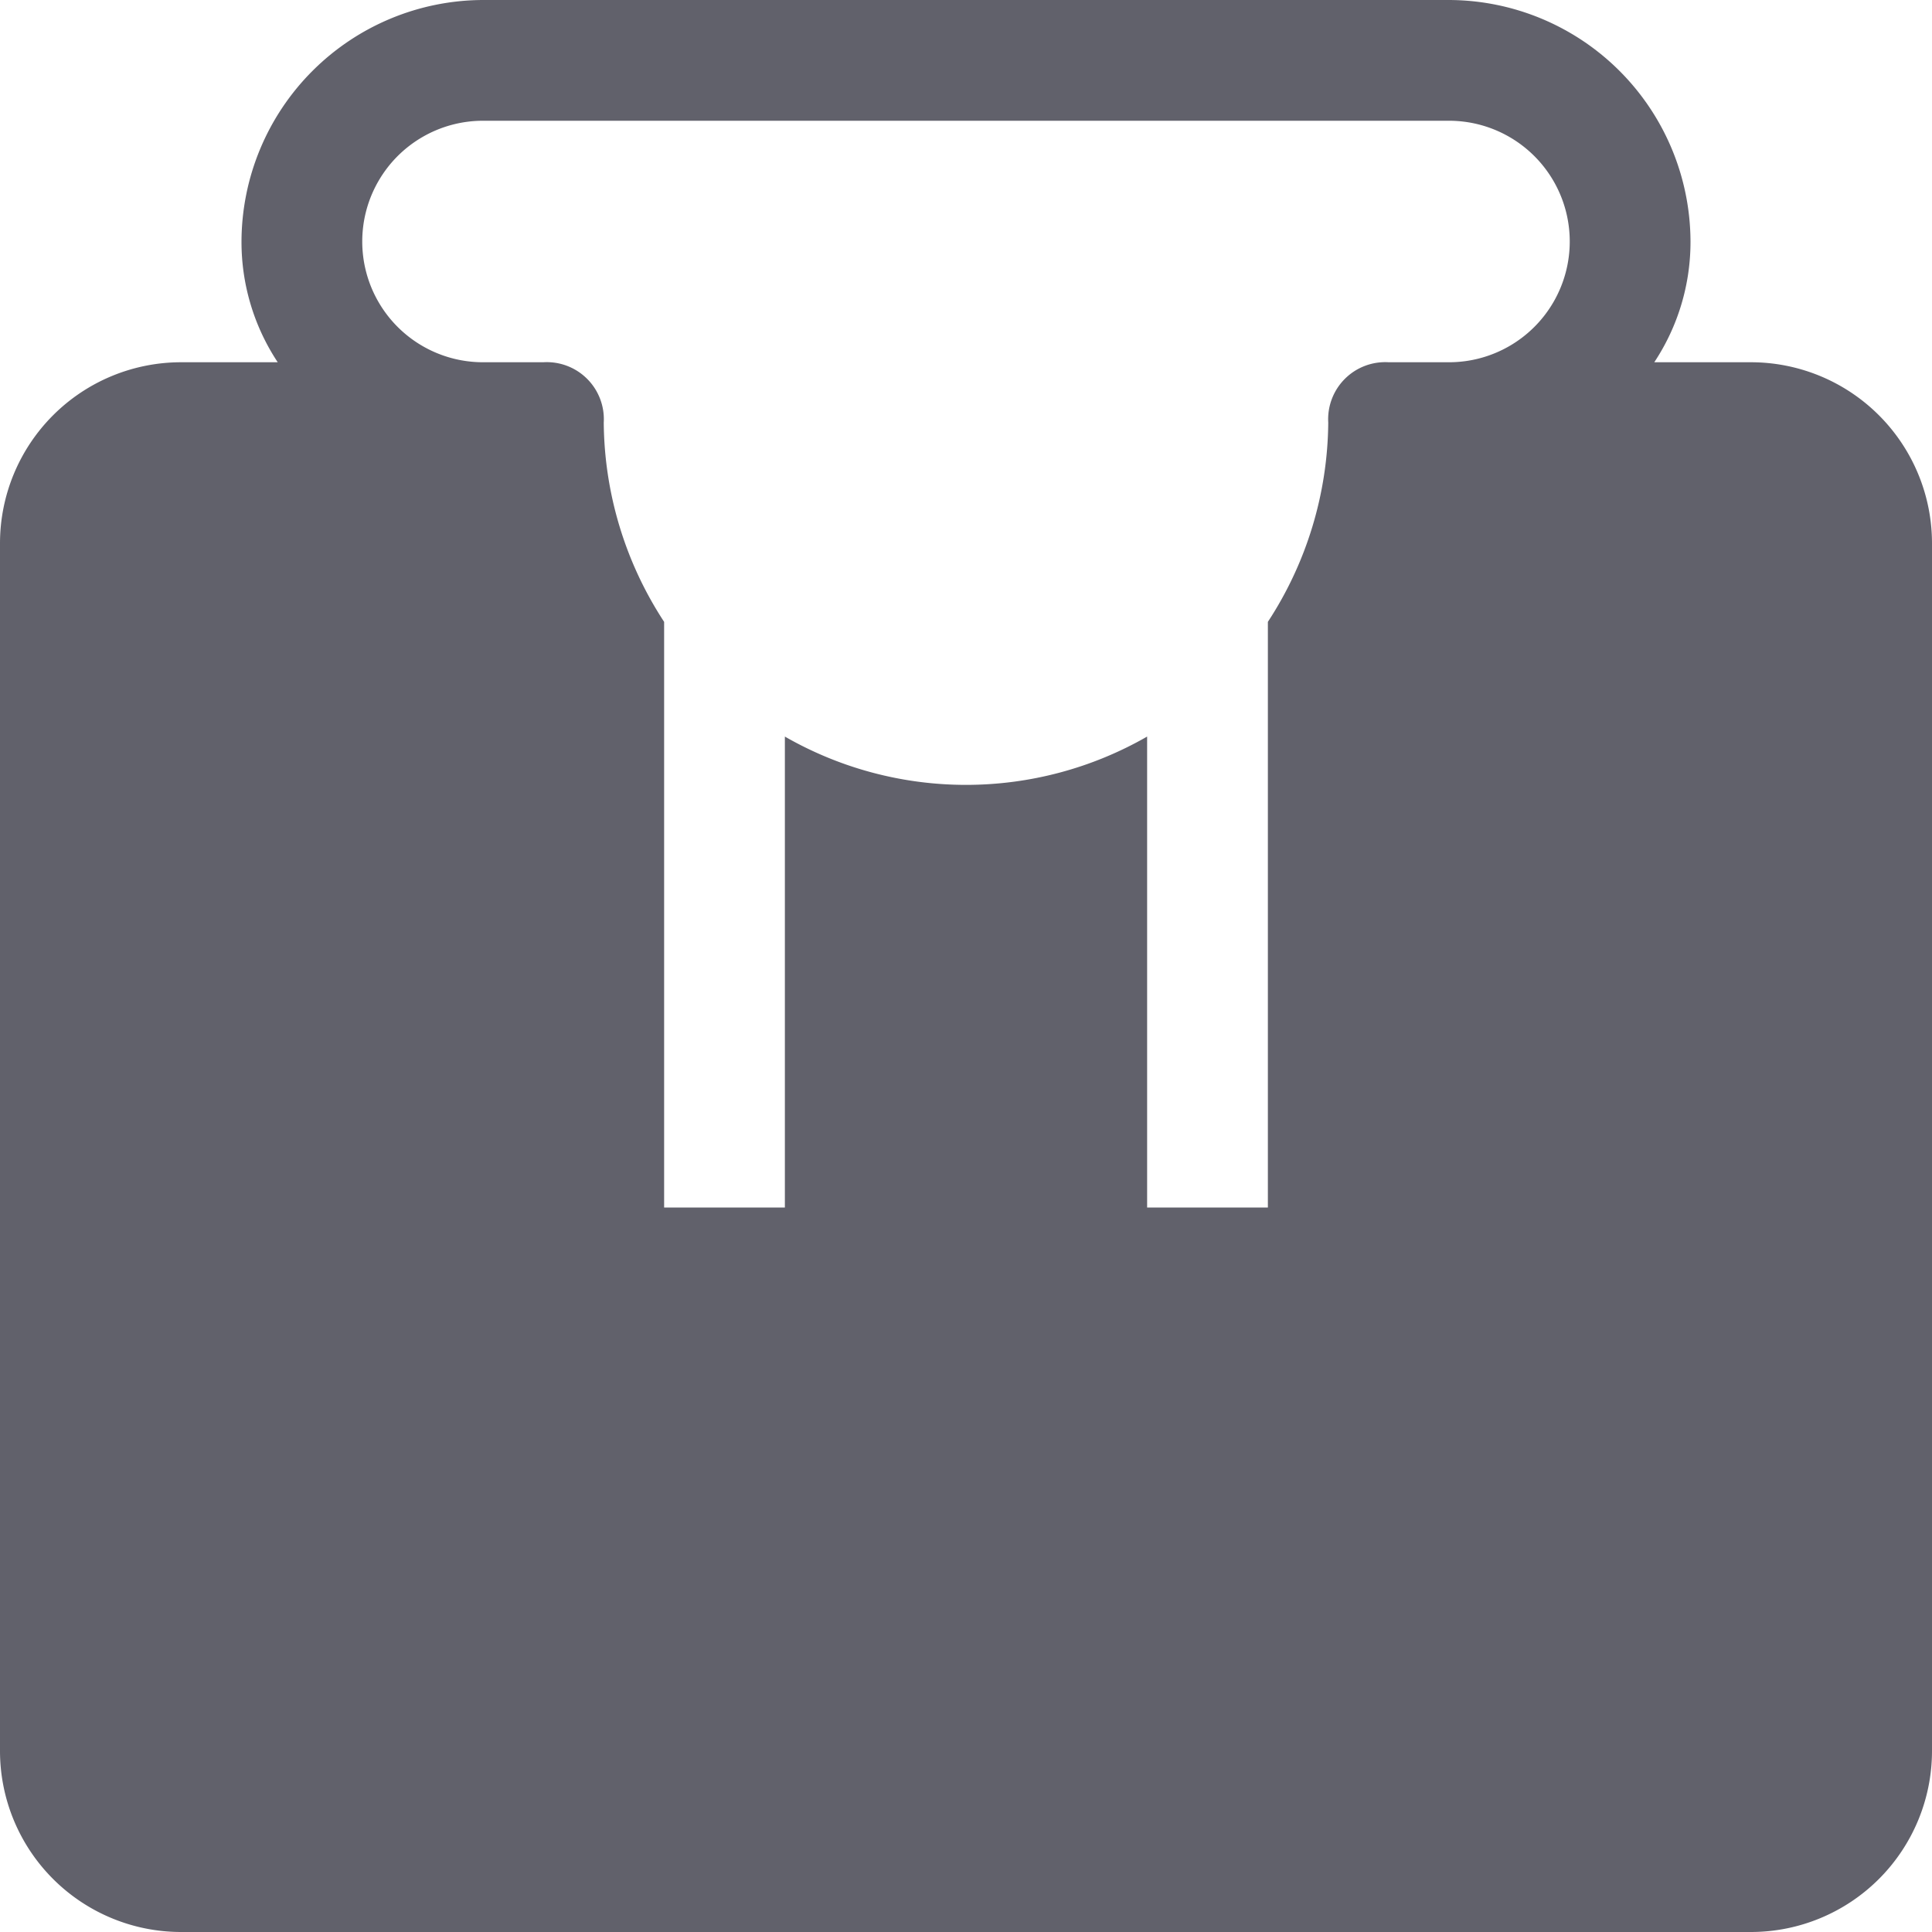 <svg xmlns="http://www.w3.org/2000/svg" height="32" width="32" viewBox="0 0 32 32"><title>hoodie 4</title><g fill="#61616b" class="nc-icon-wrapper"><path d="M29,6H27.4A3.606,3.606,0,0,0,28,4a4.012,4.012,0,0,0-4-4H8A4.012,4.012,0,0,0,4,4a3.606,3.606,0,0,0,.6,2H3A3,3,0,0,0,0,9V29a3,3,0,0,0,3,3H29a3,3,0,0,0,3-3V9A3,3,0,0,0,29,6ZM24,6H23a.945.945,0,0,0-1,1,6.114,6.114,0,0,1-1,3.3V20H19V12.2a6.025,6.025,0,0,1-6,0V20H11V10.3A6.114,6.114,0,0,1,10,7,.945.945,0,0,0,9,6H8A2,2,0,0,1,8,2H24a2,2,0,0,1,0,4Z" fill="#61616b"></path></g></svg>